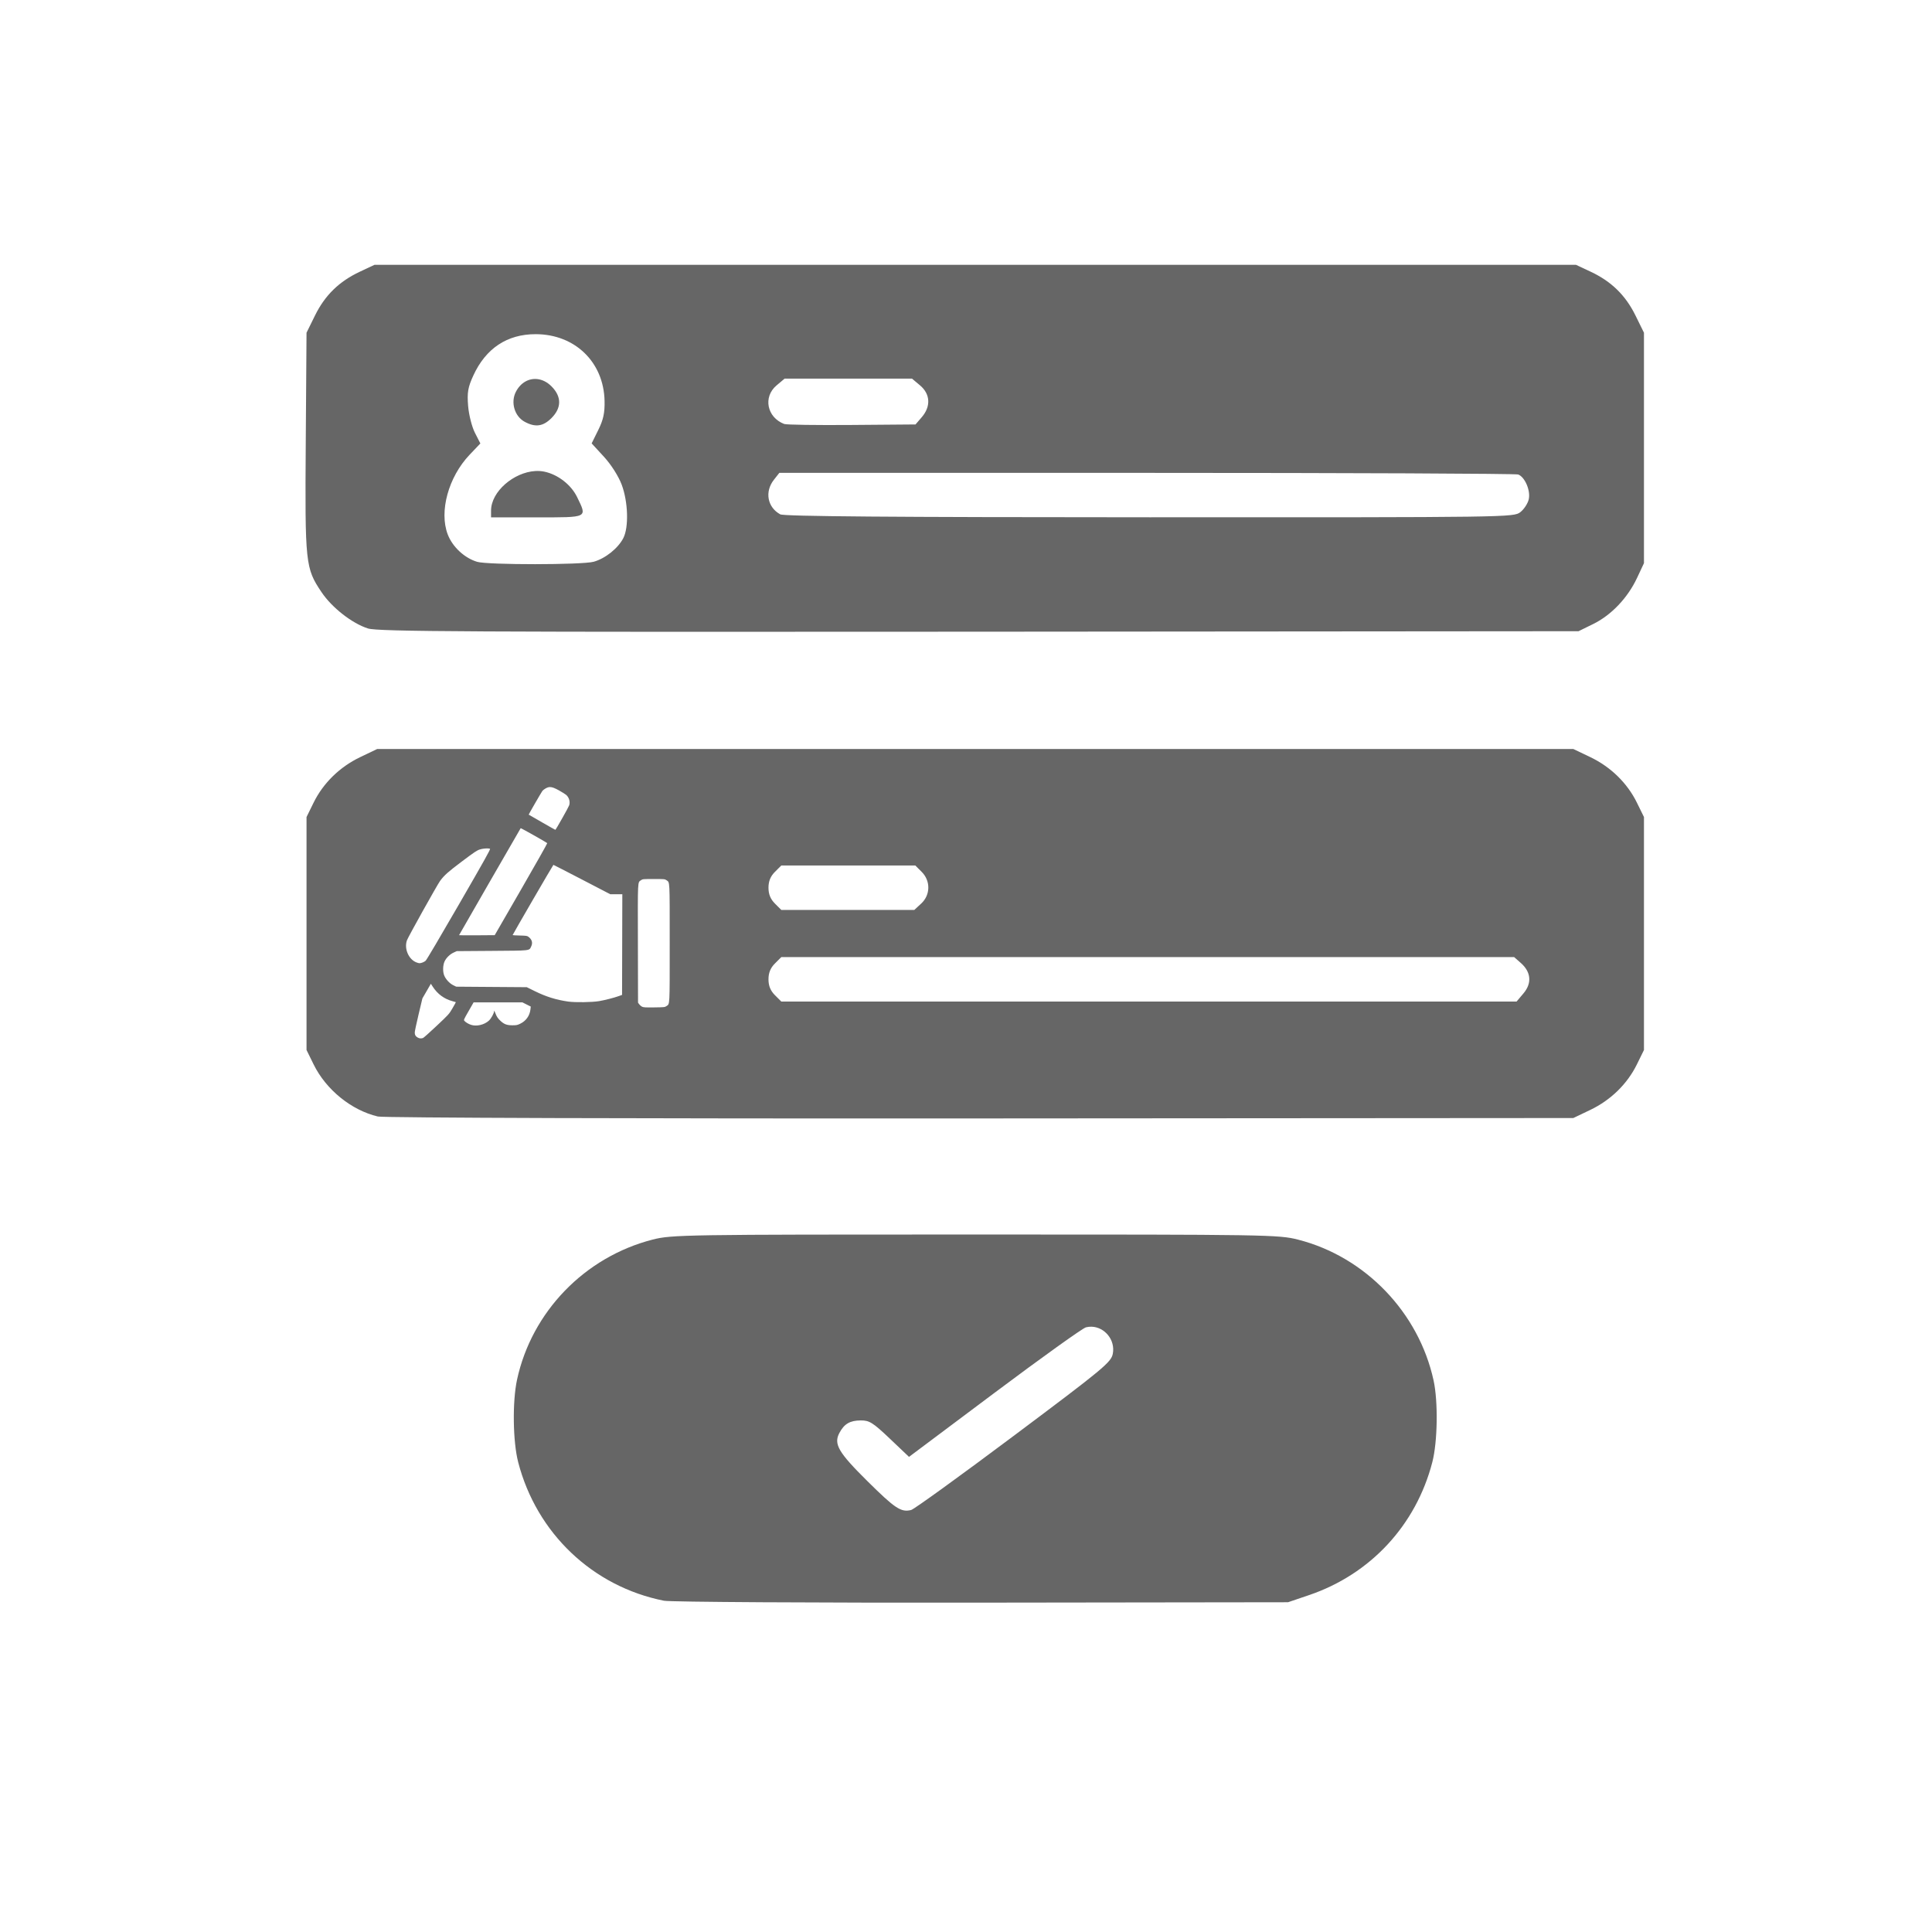 <?xml version="1.0" encoding="UTF-8" standalone="no"?>
<!-- Created with Inkscape (http://www.inkscape.org/) -->

<svg
   version="1.1"
   id="svg2"
   width="683"
   height="683"
   viewBox="0 0 683 683"
   sodipodi:docname="customPrompt.svg"
   xml:space="preserve"
   inkscape:export-filename="customPrompt.png"
   inkscape:export-xdpi="96"
   inkscape:export-ydpi="96"
   inkscape:version="1.2.2 (732a01da63, 2022-12-09)"
   xmlns:inkscape="http://www.inkscape.org/namespaces/inkscape"
   xmlns:sodipodi="http://sodipodi.sourceforge.net/DTD/sodipodi-0.dtd"
   xmlns="http://www.w3.org/2000/svg"
   xmlns:svg="http://www.w3.org/2000/svg"><defs
     id="defs6" /><sodipodi:namedview
     id="namedview4"
     pagecolor="#ffffff"
     bordercolor="#000000"
     borderopacity="0.25"
     inkscape:showpageshadow="2"
     inkscape:pageopacity="0.0"
     inkscape:pagecheckerboard="0"
     inkscape:deskcolor="#d1d1d1"
     showgrid="false"
     inkscape:zoom="0.52342475"
     inkscape:cx="512.96772"
     inkscape:cy="643.83658"
     inkscape:window-width="1920"
     inkscape:window-height="991"
     inkscape:window-x="-9"
     inkscape:window-y="-9"
     inkscape:window-maximized="1"
     inkscape:current-layer="g8" /><g
     inkscape:groupmode="layer"
     inkscape:label="Image"
     id="g8"><path
       id="path2044"
       style="fill:#666666;fill-opacity:1;stroke-width:0.925"
       d="m 132.421,93.608 -5.201,2.44 c -7.313,3.429 -12.33,8.322 -15.84,15.449 l -3.016,6.124 -0.271,38.746 c -0.299,42.967 -0.14,44.475 5.582,52.99 3.683,5.48 10.84,11.063 16.433,12.822 3.546,1.115 35.613,1.284 216.05,1.139 l 211.887,-0.172 5.219,-2.563 c 6.358,-3.122 12.159,-9.22 15.451,-16.243 l 2.461,-5.252 v -40.73 -40.732 l -3.016,-6.126 c -3.51,-7.13 -8.527,-12.023 -15.842,-15.453 L 557.12,93.608 H 344.771 Z m 56.964,24.529 c 13.875,0.021 24.048,9.88 24.341,23.587 0.091,4.246 -0.433,6.668 -2.225,10.288 l -2.342,4.735 4.353,4.735 c 2.535,2.757 5.155,6.879 6.274,9.871 2.27,6.067 2.541,15.067 0.567,18.883 -1.874,3.625 -6.373,7.213 -10.471,8.351 -4.077,1.132 -37.451,1.153 -41.207,0.025 -4.488,-1.347 -8.711,-5.285 -10.393,-9.688 -3.096,-8.108 0.252,-20.295 7.738,-28.165 l 3.797,-3.99 -1.935,-3.795 c -1.065,-2.087 -2.143,-6.359 -2.394,-9.495 -0.379,-4.721 -0.066,-6.555 1.82,-10.673 4.424,-9.664 11.978,-14.684 22.076,-14.669 z m 87.982,15.721 h 22.528 22.526 l 2.846,2.396 c 3.623,3.048 3.864,7.422 0.616,11.201 l -2.232,2.595 -22.519,0.183 c -12.386,0.1 -23.144,-0.057 -23.907,-0.349 -6.107,-2.336 -7.542,-9.56 -2.705,-13.63 z m -87.503,0.143 c -2.933,-0.291 -5.816,1.27 -7.487,4.502 -1.924,3.72 -0.485,8.654 3.09,10.595 3.777,2.051 6.512,1.68 9.48,-1.289 3.636,-3.636 3.636,-7.61 0,-11.246 -1.546,-1.546 -3.324,-2.388 -5.084,-2.563 z m -0.638,32.518 c -7.558,0.446 -15.63,7.22 -15.63,14.02 v 2.358 h 16.192 c 18.304,0 17.819,0.245 14.23,-7.171 -2.113,-4.365 -6.81,-8.004 -11.607,-8.992 -1.034,-0.213 -2.105,-0.279 -3.184,-0.215 z m 86.283,0.649 h 129.858 c 71.422,0 130.532,0.259 131.356,0.575 2.366,0.908 4.402,5.675 3.73,8.734 -0.326,1.483 -1.658,3.535 -2.96,4.559 -2.346,1.846 -3.485,1.862 -131.085,1.834 -91.386,-0.02 -129.256,-0.322 -130.57,-1.041 -4.556,-2.492 -5.569,-8 -2.246,-12.224 z m -142.163,97.616 -6.014,2.877 c -7.216,3.451 -13.069,9.168 -16.467,16.086 l -2.501,5.094 v 41.174 41.174 l 2.501,5.096 c 4.397,8.953 13.331,16.2 22.709,18.424 1.986,0.471 93.214,0.763 213.047,0.681 l 209.573,-0.145 6.014,-2.875 c 7.216,-3.451 13.068,-9.168 16.465,-16.086 l 2.503,-5.096 v -41.174 -41.174 l -2.503,-5.094 c -3.397,-6.918 -9.249,-12.635 -16.465,-16.086 l -6.014,-2.877 H 344.771 Z m 61.053,13.46 c 0.827,-0.016 1.776,0.373 3.338,1.251 1.105,0.621 2.216,1.322 2.469,1.556 1,0.927 1.42,2.457 1.003,3.663 -0.258,0.747 -4.712,8.634 -4.881,8.644 -0.052,0.003 -2.181,-1.196 -4.733,-2.664 -2.552,-1.468 -4.664,-2.685 -4.691,-2.705 -0.061,-0.045 4.444,-7.843 4.858,-8.409 0.161,-0.22 0.689,-0.618 1.175,-0.886 0.516,-0.284 0.967,-0.44 1.464,-0.45 z m -10.333,14.537 c 0.064,-0.108 9.03,4.94 9.394,5.29 0.073,0.07 -4.075,7.418 -9.218,16.328 l -9.352,16.199 -6.303,0.047 c -3.467,0.026 -6.303,0.01 -6.303,-0.04 0,-0.061 20.238,-35.201 21.784,-37.824 z m -11.481,7.164 c 0.27,0.019 0.495,0.058 0.645,0.121 0.242,0.101 -1.773,3.709 -10.951,19.601 -6.71,11.618 -11.471,19.675 -11.803,19.971 -0.521,0.465 -1.596,0.89 -2.214,0.875 -0.15,-0.004 -0.574,-0.114 -0.942,-0.246 -2.821,-1.008 -4.518,-4.86 -3.457,-7.849 0.425,-1.197 10.771,-19.736 11.736,-21.03 1.499,-2.01 2.866,-3.224 7.812,-6.936 4.362,-3.274 5.21,-3.837 6.256,-4.16 0.882,-0.272 2.106,-0.404 2.917,-0.347 z m 23.05,5.799 c 0.071,0 4.619,2.335 10.107,5.188 l 9.979,5.188 h 2.142 l 2.14,0.002 -0.047,17.797 -0.045,17.797 -1.184,0.425 c -1.677,0.604 -4.892,1.427 -6.92,1.771 -2.475,0.42 -8.472,0.51 -10.924,0.163 -4.264,-0.604 -7.839,-1.72 -11.835,-3.694 l -2.823,-1.393 -12.471,-0.09 -12.473,-0.092 -1.036,-0.508 c -1.348,-0.662 -2.729,-2.169 -3.247,-3.544 -0.505,-1.34 -0.442,-3.511 0.141,-4.818 0.566,-1.268 1.863,-2.557 3.19,-3.17 l 1.135,-0.524 12.381,-0.09 c 14.009,-0.103 13.184,-0.011 13.931,-1.554 0.634,-1.311 0.3,-2.483 -0.983,-3.443 -0.44,-0.329 -0.815,-0.382 -3.038,-0.434 -1.395,-0.033 -2.537,-0.098 -2.537,-0.145 0,-0.201 14.301,-24.832 14.418,-24.832 z m 80.58,0.215 h 23.679 23.677 l 2.272,2.272 c 3.182,3.182 3.104,8.149 -0.177,11.19 l -2.449,2.268 h -23.5 -23.502 l -2.272,-2.27 c -1.568,-1.568 -2.27,-3.301 -2.27,-5.595 0,-2.294 0.702,-4.025 2.27,-5.593 z m -45.107,4.793 c 3.758,0 3.937,0.015 4.484,0.405 1.235,0.881 1.16,-0.543 1.16,22.262 0,22.805 0.074,21.384 -1.16,22.264 -0.538,0.384 -0.771,0.408 -4.301,0.452 -3.167,0.04 -3.823,9.6e-4 -4.33,-0.253 -0.329,-0.165 -0.781,-0.554 -1.003,-0.866 l -0.403,-0.566 -0.047,-20.817 c -0.053,-23.06 -0.126,-21.591 1.117,-22.478 0.546,-0.39 0.726,-0.405 4.484,-0.405 z m 45.107,27.592 h 129.529 129.529 l 2.366,2.082 c 3.622,3.188 3.982,7.131 0.976,10.704 l -2.478,2.944 H 406.176 276.216 l -2.272,-2.27 c -1.568,-1.568 -2.27,-3.301 -2.27,-5.595 0,-2.294 0.702,-4.025 2.27,-5.593 z m -123.896,9.437 0.687,1.059 c 1.679,2.584 4.027,4.307 6.94,5.093 0.634,0.171 1.178,0.327 1.207,0.347 0.029,0.02 -0.503,0.987 -1.184,2.151 -1.222,2.09 -1.292,2.166 -5.608,6.229 -2.403,2.262 -4.559,4.188 -4.791,4.279 -0.662,0.261 -1.349,0.194 -1.979,-0.19 -0.726,-0.443 -0.969,-0.885 -0.967,-1.771 7e-4,-0.382 0.61,-3.244 1.352,-6.359 l 1.348,-5.665 1.498,-2.586 z m 15.108,6.578 h 8.629 8.629 l 1.476,0.743 1.476,0.741 -0.121,1.032 c -0.259,2.202 -1.54,4.01 -3.538,4.993 -1.094,0.538 -1.361,0.593 -2.848,0.591 -1.899,-0.004 -2.844,-0.34 -4.084,-1.46 -1.023,-0.925 -1.463,-1.577 -1.952,-2.891 -0.291,-0.783 -0.414,-0.969 -0.421,-0.636 -0.015,0.757 -1.052,2.627 -1.861,3.358 -1.629,1.472 -4.331,2.104 -6.284,1.471 -0.895,-0.29 -1.861,-0.863 -2.326,-1.377 -0.325,-0.359 -0.294,-0.432 1.446,-3.464 z m 177.343,82.063 c -102.748,0 -107.316,0.071 -114.025,1.787 -24.021,6.144 -42.788,25.536 -47.968,49.565 -1.671,7.752 -1.472,21.875 0.412,29.146 6.506,25.113 26.339,43.957 51.542,48.971 2.252,0.448 52.81,0.75 112.352,0.672 l 108.256,-0.141 7.402,-2.512 c 21.744,-7.378 37.838,-24.721 43.607,-46.99 1.869,-7.213 2.09,-21.402 0.448,-28.918 -5.249,-24.039 -24.159,-43.694 -47.87,-49.759 -6.882,-1.76 -10.722,-1.822 -114.157,-1.822 z m 41.135,32.594 c 4.587,0.138 8.419,4.622 7.498,9.533 -0.568,3.029 -3.189,5.201 -35.034,29.047 -18.93,14.175 -35.25,25.975 -36.268,26.222 -3.586,0.869 -5.646,-0.492 -15.466,-10.218 -10.282,-10.184 -11.981,-13.11 -9.891,-17.034 1.714,-3.218 3.71,-4.386 7.541,-4.419 3.042,-0.026 4.301,0.761 10.267,6.428 l 6.799,6.459 30.219,-22.635 c 16.621,-12.449 31.172,-22.873 32.334,-23.164 0.674,-0.169 1.345,-0.238 2.001,-0.219 z" /></g></svg>
